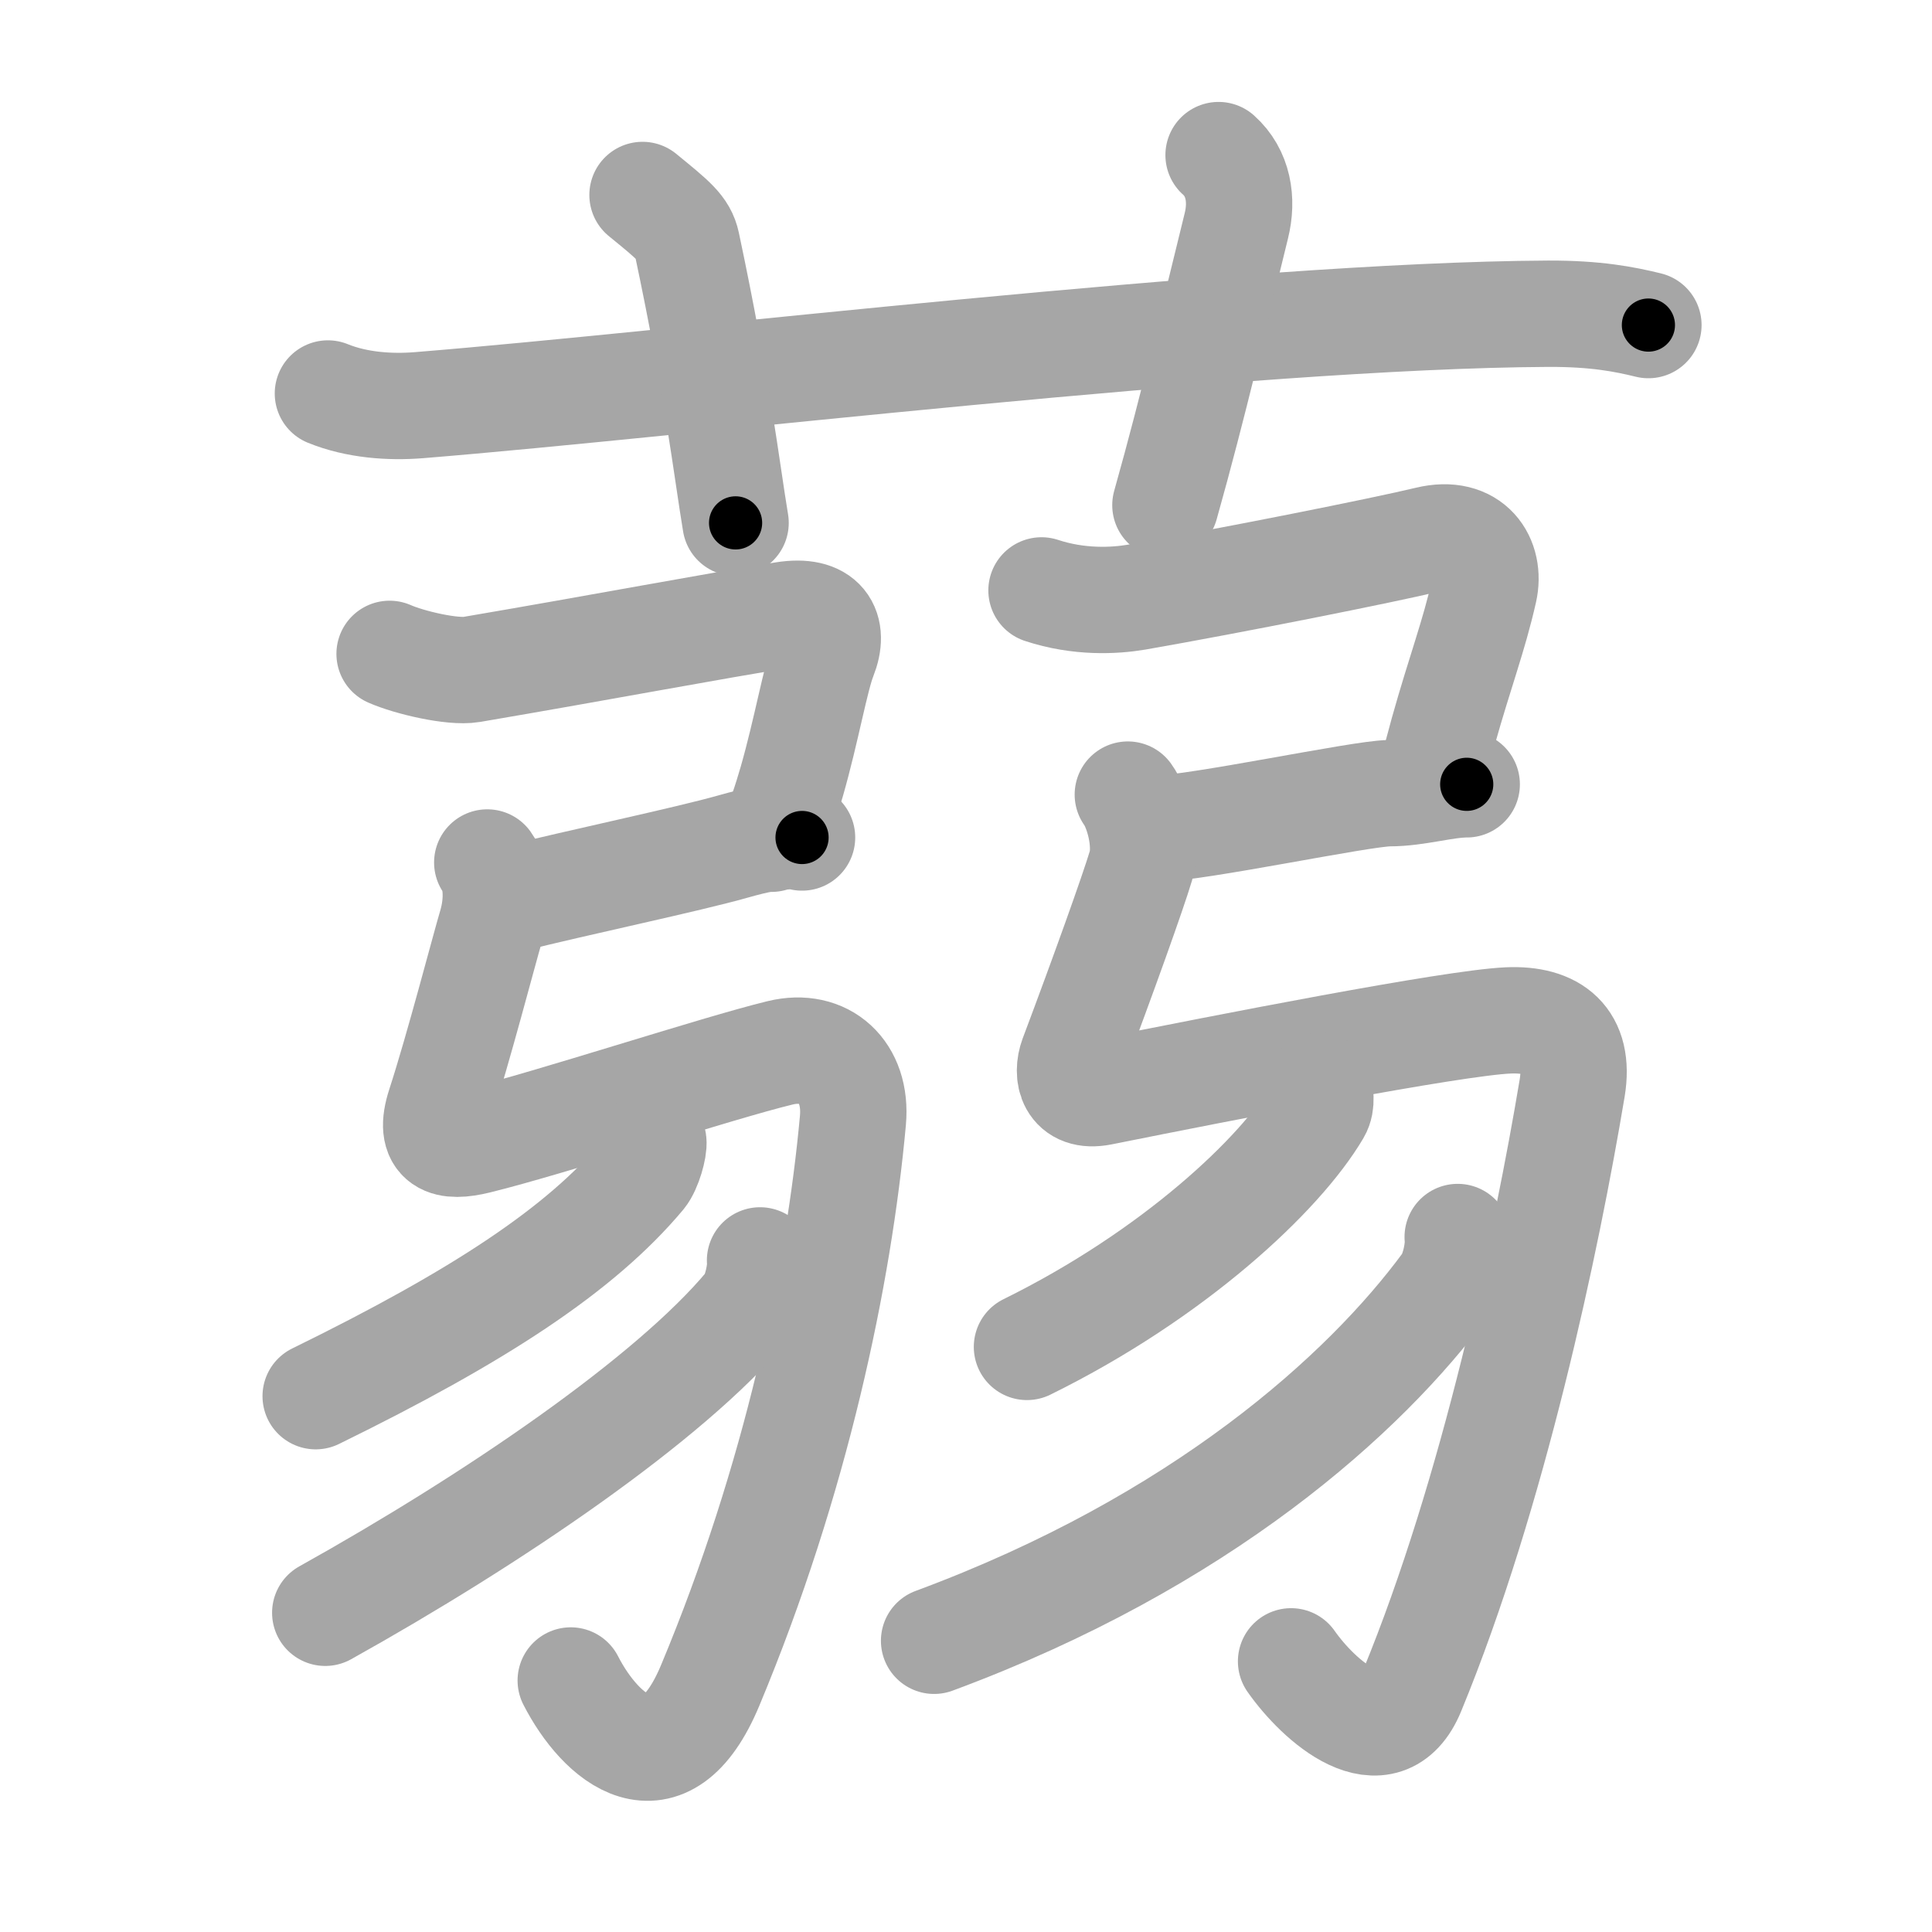 <svg xmlns="http://www.w3.org/2000/svg" viewBox="0 0 109 109" id="84bb"><g fill="none" stroke="#a6a6a6" stroke-width="6" stroke-linecap="round" stroke-linejoin="round"><g><g><path d="M18.5,22.2c1.62,0.66,3.5,0.79,5.12,0.66c14.86-1.2,46.59-5.07,63.72-5.16c2.7-0.01,4.31,0.31,5.66,0.64" /><path d="M36.25,11c1.75,1.43,2.31,1.87,2.5,2.75C40.5,22,41,26.5,41.5,29.5" /><path d="M68.75,8.75c1.12,1,1.37,2.52,1,4c-1.12,4.5-2.38,10-4,15.75" /></g><g><g><path d="M21.98,36.89c1.11,0.49,3.55,1.06,4.62,0.88c7.4-1.26,13.65-2.45,17.64-3.08c2.21-0.35,2.87,0.78,2.23,2.39c-0.46,1.15-0.97,4.11-1.79,6.98c-0.33,1.14-0.7,2.27-1.15,3.26" /><path d="M28.75,50.75c4-1,10-2.25,12.64-3c1.17-0.33,2.86-0.75,3.86-0.5" /><path d="M27.49,48.66c0.58,0.8,0.61,2.24,0.24,3.51c-0.43,1.45-1.88,7.04-2.91,10.2c-0.7,2.15,0.41,2.41,2.12,1.99c4.11-1.01,13.56-4.11,17.07-4.96c2.5-0.61,4.36,1.06,4.11,3.81c-0.79,8.7-3.2,20.26-8.05,31.87c-2.57,6.17-6.19,3.01-7.87-0.27" /></g><g><g><g><path d="M36.86,64.42c0.05,0.34-0.26,1.47-0.62,1.91C32.75,70.5,27,74.27,17.81,78.77" /></g><g><path d="M42.88,71.11c0.07,0.48-0.19,1.93-0.69,2.54c-4.4,5.29-14.44,12.1-23.84,17.34" /></g></g><g><path d="M58.76,33.31c2.12,0.7,4.12,0.59,5.36,0.38c5.39-0.94,13.96-2.65,16.44-3.25c2.48-0.6,3.56,1.16,3.17,2.89c-0.58,2.57-1.35,4.54-2.31,7.96c-0.22,0.81-0.46,1.69-0.71,2.69" /><path d="M65.25,46.75c2.18,0,11.59-2,13.14-2s3.11-0.5,4.36-0.5" /><path d="M63.63,44.83c0.58,0.8,1.11,2.74,0.74,4.01c-0.43,1.45-2.12,6.17-3.86,10.79c-0.36,0.97-0.12,2.34,1.63,1.99c7.08-1.42,19.79-3.91,22.95-4.05c2.57-0.11,4.06,1.07,3.61,3.81c-1.44,8.62-4.44,22.87-9.04,34.03c-1.58,3.83-5.25,0.56-6.82-1.68" /></g><g><g><path d="M74.42,61.26c0.04,0.36,0.19,0.97-0.09,1.44c-2.09,3.55-8.11,9.21-16.39,13.29" /></g><g><path d="M82.24,69.79c0.08,0.54-0.15,1.94-0.67,2.66C77.01,78.65,67.75,87,52.7,92.57" /></g></g></g></g></g></g><g fill="none" stroke="#000" stroke-width="3" stroke-linecap="round" stroke-linejoin="round"><path d="M18.5,22.2c1.62,0.66,3.5,0.79,5.12,0.66c14.86-1.2,46.59-5.07,63.72-5.16c2.7-0.01,4.31,0.31,5.66,0.64" stroke-dasharray="74.866" stroke-dashoffset="74.866"><animate attributeName="stroke-dashoffset" values="74.866;74.866;0" dur="0.563s" fill="freeze" begin="0s;84bb.click" /></path><path d="M36.25,11c1.75,1.43,2.31,1.87,2.5,2.75C40.5,22,41,26.5,41.5,29.5" stroke-dasharray="19.78" stroke-dashoffset="19.78"><animate attributeName="stroke-dashoffset" values="19.78" fill="freeze" begin="84bb.click" /><animate attributeName="stroke-dashoffset" values="19.78;19.78;0" keyTimes="0;0.74;1" dur="0.761s" fill="freeze" begin="0s;84bb.click" /></path><path d="M68.75,8.75c1.12,1,1.37,2.52,1,4c-1.12,4.5-2.38,10-4,15.75" stroke-dasharray="20.593" stroke-dashoffset="20.593"><animate attributeName="stroke-dashoffset" values="20.593" fill="freeze" begin="84bb.click" /><animate attributeName="stroke-dashoffset" values="20.593;20.593;0" keyTimes="0;0.787;1" dur="0.967s" fill="freeze" begin="0s;84bb.click" /></path><path d="M21.98,36.89c1.11,0.49,3.55,1.06,4.62,0.88c7.4-1.26,13.65-2.45,17.64-3.08c2.21-0.35,2.87,0.78,2.23,2.39c-0.46,1.15-0.97,4.11-1.79,6.98c-0.33,1.14-0.7,2.27-1.15,3.26" stroke-dasharray="37.674" stroke-dashoffset="37.674"><animate attributeName="stroke-dashoffset" values="37.674" fill="freeze" begin="84bb.click" /><animate attributeName="stroke-dashoffset" values="37.674;37.674;0" keyTimes="0;0.719;1" dur="1.344s" fill="freeze" begin="0s;84bb.click" /></path><path d="M28.75,50.75c4-1,10-2.25,12.64-3c1.17-0.33,2.86-0.75,3.86-0.5" stroke-dasharray="16.92" stroke-dashoffset="16.92"><animate attributeName="stroke-dashoffset" values="16.92" fill="freeze" begin="84bb.click" /><animate attributeName="stroke-dashoffset" values="16.92;16.92;0" keyTimes="0;0.888;1" dur="1.513s" fill="freeze" begin="0s;84bb.click" /></path><path d="M27.49,48.66c0.58,0.8,0.61,2.24,0.24,3.51c-0.43,1.45-1.88,7.04-2.91,10.2c-0.7,2.15,0.41,2.41,2.12,1.99c4.11-1.01,13.56-4.11,17.07-4.96c2.5-0.61,4.36,1.06,4.11,3.81c-0.79,8.7-3.2,20.26-8.05,31.87c-2.57,6.17-6.19,3.01-7.87-0.27" stroke-dasharray="87.15" stroke-dashoffset="87.15"><animate attributeName="stroke-dashoffset" values="87.15" fill="freeze" begin="84bb.click" /><animate attributeName="stroke-dashoffset" values="87.15;87.15;0" keyTimes="0;0.698;1" dur="2.168s" fill="freeze" begin="0s;84bb.click" /></path><path d="M36.86,64.42c0.05,0.34-0.26,1.47-0.62,1.91C32.75,70.5,27,74.27,17.81,78.77" stroke-dasharray="24.425" stroke-dashoffset="24.425"><animate attributeName="stroke-dashoffset" values="24.425" fill="freeze" begin="84bb.click" /><animate attributeName="stroke-dashoffset" values="24.425;24.425;0" keyTimes="0;0.899;1" dur="2.412s" fill="freeze" begin="0s;84bb.click" /></path><path d="M42.88,71.11c0.07,0.48-0.19,1.93-0.69,2.54c-4.4,5.29-14.44,12.1-23.84,17.34" stroke-dasharray="32.283" stroke-dashoffset="32.283"><animate attributeName="stroke-dashoffset" values="32.283" fill="freeze" begin="84bb.click" /><animate attributeName="stroke-dashoffset" values="32.283;32.283;0" keyTimes="0;0.882;1" dur="2.735s" fill="freeze" begin="0s;84bb.click" /></path><path d="M58.76,33.31c2.12,0.7,4.12,0.59,5.36,0.38c5.39-0.94,13.96-2.65,16.44-3.25c2.48-0.6,3.56,1.16,3.17,2.89c-0.58,2.57-1.35,4.54-2.31,7.96c-0.22,0.81-0.46,1.69-0.71,2.69" stroke-dasharray="38.587" stroke-dashoffset="38.587"><animate attributeName="stroke-dashoffset" values="38.587" fill="freeze" begin="84bb.click" /><animate attributeName="stroke-dashoffset" values="38.587;38.587;0" keyTimes="0;0.876;1" dur="3.121s" fill="freeze" begin="0s;84bb.click" /></path><path d="M65.25,46.75c2.18,0,11.59-2,13.14-2s3.11-0.5,4.36-0.5" stroke-dasharray="17.694" stroke-dashoffset="17.694"><animate attributeName="stroke-dashoffset" values="17.694" fill="freeze" begin="84bb.click" /><animate attributeName="stroke-dashoffset" values="17.694;17.694;0" keyTimes="0;0.946;1" dur="3.298s" fill="freeze" begin="0s;84bb.click" /></path><path d="M63.63,44.83c0.58,0.8,1.11,2.74,0.74,4.01c-0.43,1.45-2.12,6.17-3.86,10.79c-0.36,0.97-0.12,2.34,1.63,1.99c7.08-1.42,19.79-3.91,22.95-4.05c2.57-0.11,4.06,1.07,3.61,3.81c-1.44,8.62-4.44,22.87-9.04,34.03c-1.58,3.83-5.25,0.56-6.82-1.68" stroke-dasharray="92.838" stroke-dashoffset="92.838"><animate attributeName="stroke-dashoffset" values="92.838" fill="freeze" begin="84bb.click" /><animate attributeName="stroke-dashoffset" values="92.838;92.838;0" keyTimes="0;0.825;1" dur="3.996s" fill="freeze" begin="0s;84bb.click" /></path><path d="M74.42,61.26c0.04,0.36,0.19,0.97-0.09,1.44c-2.09,3.55-8.11,9.21-16.39,13.29" stroke-dasharray="22.809" stroke-dashoffset="22.809"><animate attributeName="stroke-dashoffset" values="22.809" fill="freeze" begin="84bb.click" /><animate attributeName="stroke-dashoffset" values="22.809;22.809;0" keyTimes="0;0.946;1" dur="4.224s" fill="freeze" begin="0s;84bb.click" /></path><path d="M82.24,69.79c0.08,0.54-0.15,1.94-0.67,2.66C77.01,78.65,67.75,87,52.7,92.57" stroke-dasharray="38.449" stroke-dashoffset="38.449"><animate attributeName="stroke-dashoffset" values="38.449" fill="freeze" begin="84bb.click" /><animate attributeName="stroke-dashoffset" values="38.449;38.449;0" keyTimes="0;0.917;1" dur="4.608s" fill="freeze" begin="0s;84bb.click" /></path></g></svg>